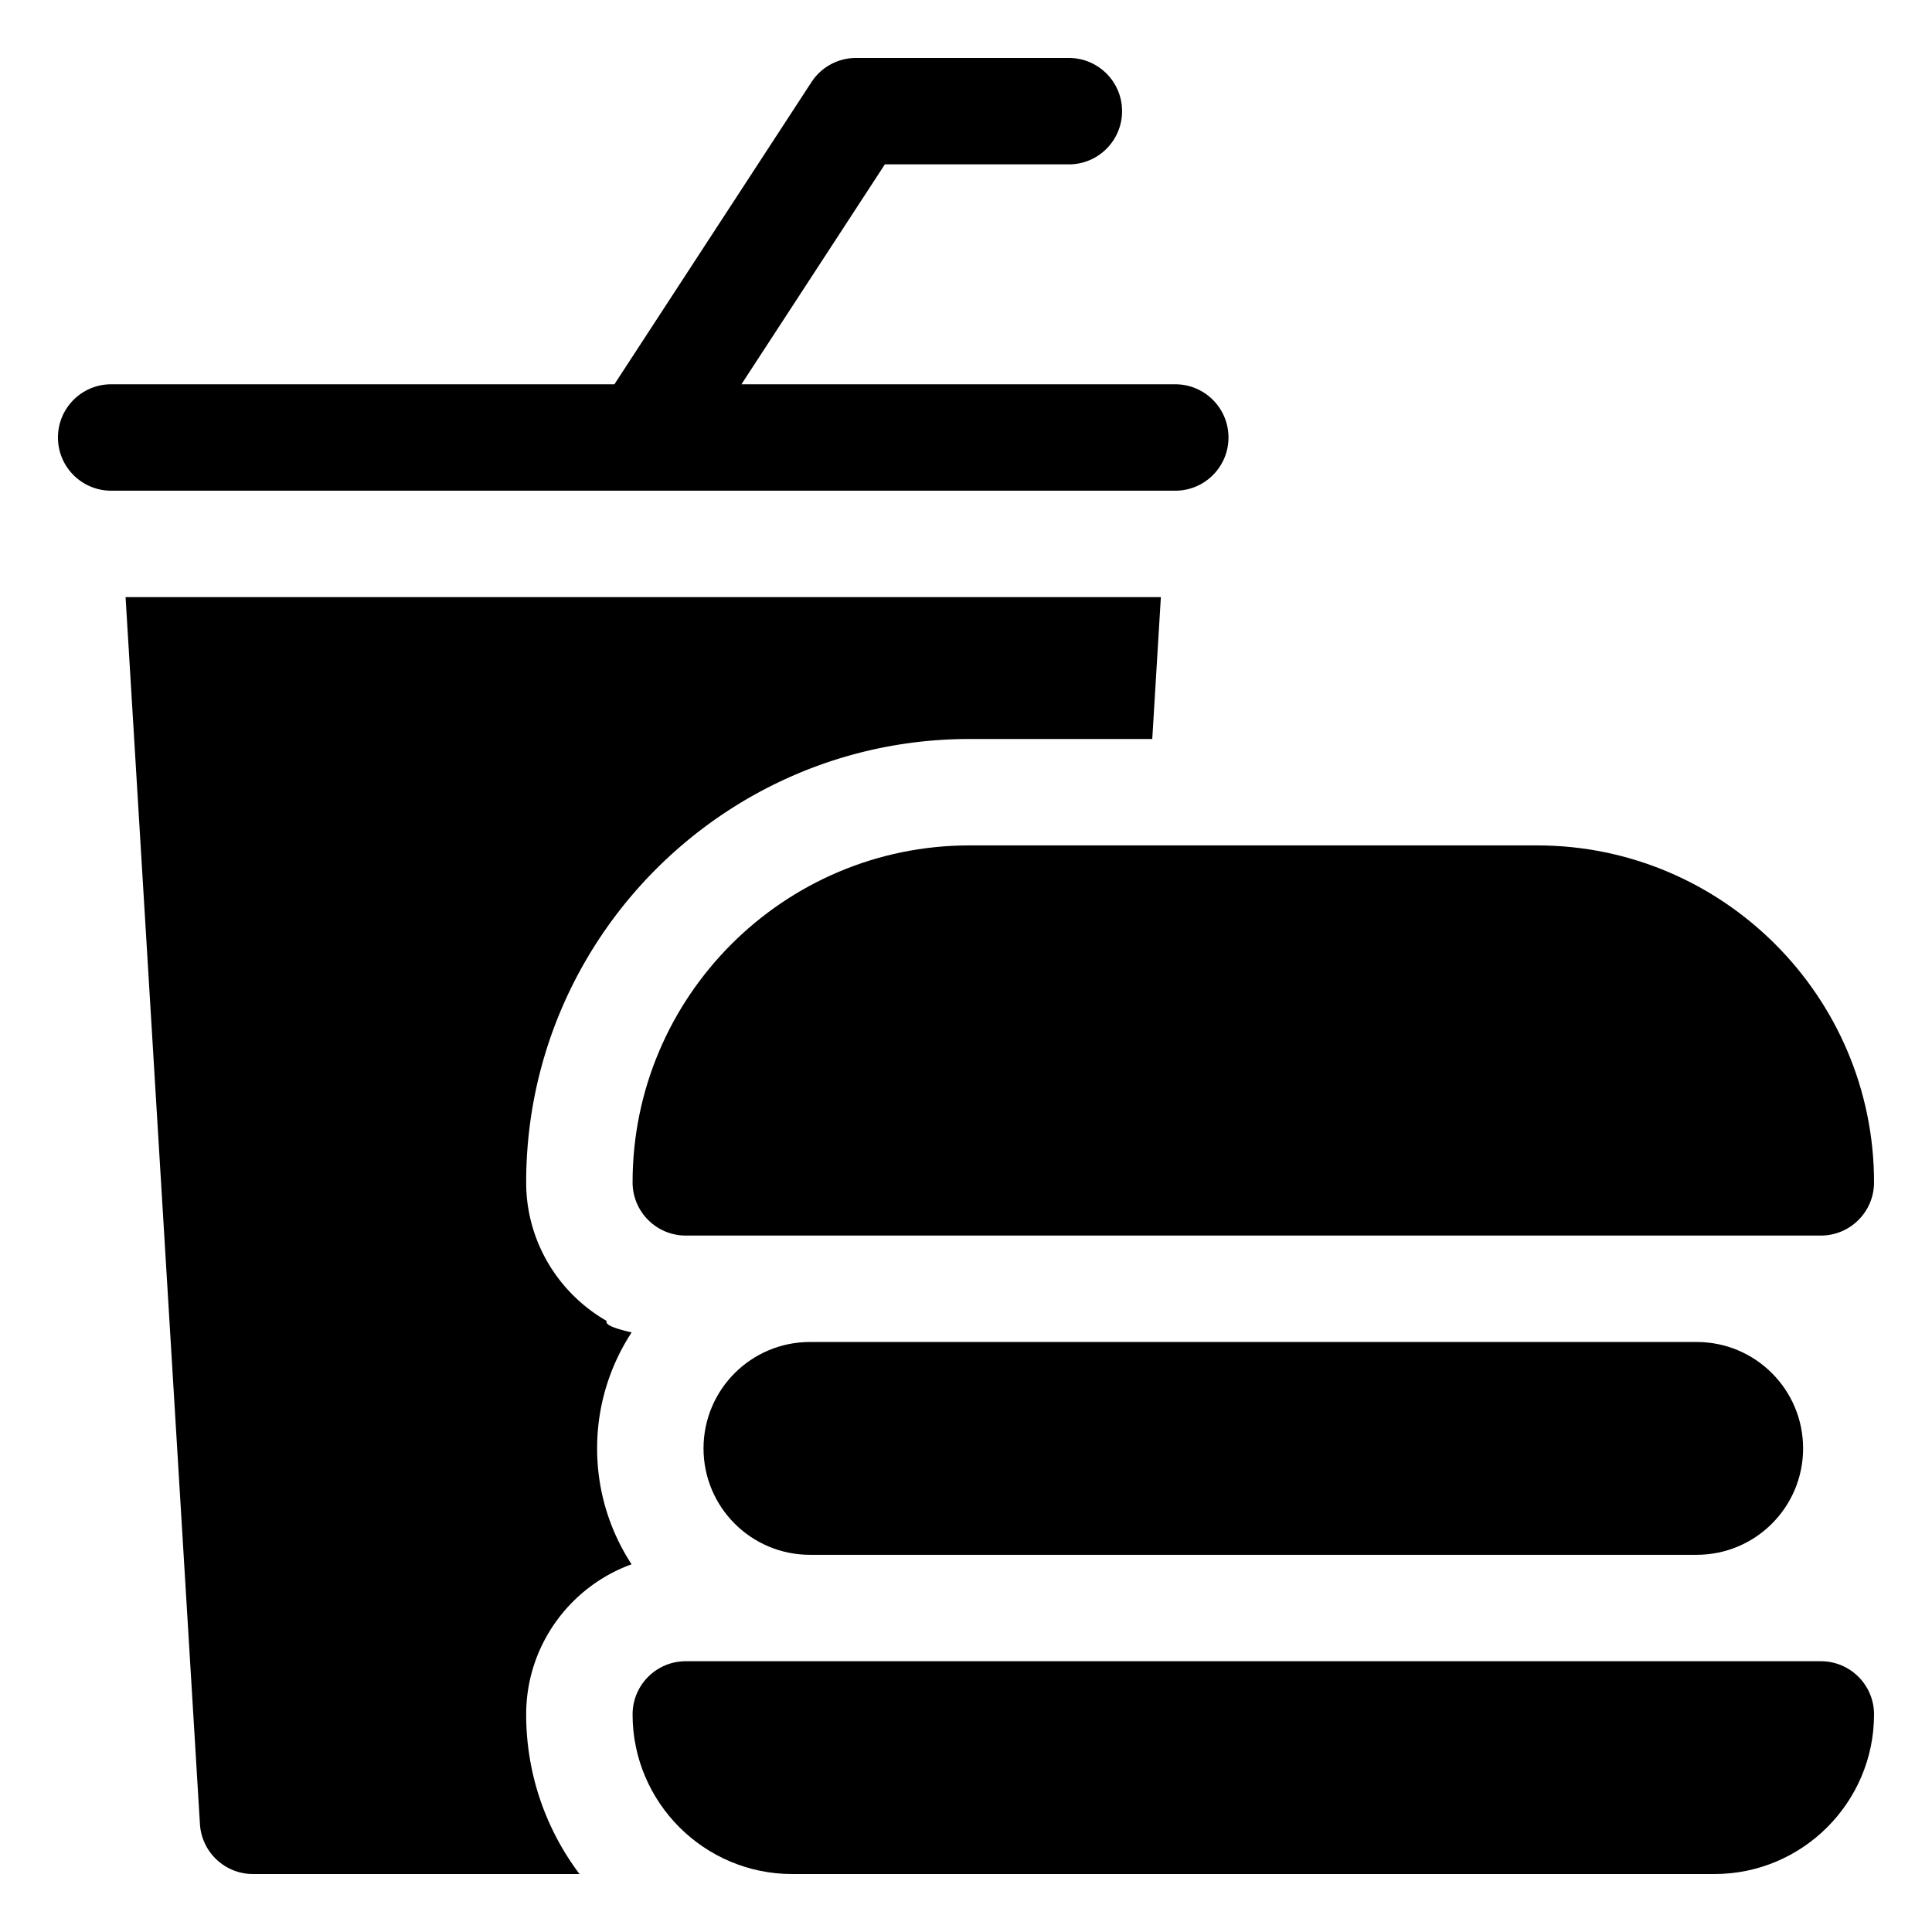 <svg xmlns="http://www.w3.org/2000/svg" version="1.1" xmlns:xlink="http://www.w3.org/1999/xlink" xmlns:svgjs="http://svgjs.com/svgjs" width="512" height="512" x="0" y="0" viewBox="0 0 512 512" style="enable-background:new 0 0 512 512" xml:space="preserve" class=""><g transform="matrix(0.94,0,0,0.94,15.36,15.36)"><path d="M154.688 356.055C141.148 348.289 132 333.699 132 317c0-68.926 56.074-125 125-125h51.512l2.425-40H19.062l20.965 345.906C40.507 505.824 47.067 512 55 512h92.04c-9.438-12.543-15.04-28.129-15.04-45 0-19.45 12.406-36.055 29.719-42.324-6.137-9.41-9.719-20.63-9.719-32.676 0-12.059 3.59-23.29 9.738-32.707-4.89-1.102-7.605-2.184-7.05-3.238zM164.984 122.004c.012 0 .024-.004.036-.004H315c8.285 0 15-6.715 15-15s-6.715-15-15-15H192.691l40.434-62H285c8.285 0 15-6.715 15-15s-6.715-15-15-15h-60a14.99 14.99 0 0 0-12.563 6.805L156.875 92H15c-8.285 0-15 6.715-15 15s6.715 15 15 15h149.93c.02 0 .039.004.054.004zm0 0" fill="#000000" data-original="#000000" class=""></path><path d="M162 317c0 8.285 6.715 15 15 15h320c8.285 0 15-6.715 15-15 0-52.383-42.617-95-95-95H257c-52.383 0-95 42.617-95 95zM212 362c-16.57 0-30 13.43-30 30s13.43 30 30 30h250c16.57 0 30-13.43 30-30s-13.43-30-30-30zM497 452H177c-8.285 0-15 6.715-15 15 0 24.813 20.188 45 45 45h260c24.813 0 45-20.188 45-45 0-8.285-6.715-15-15-15zm0 0" fill="#000000" data-original="#000000" class=""></path></g></svg>